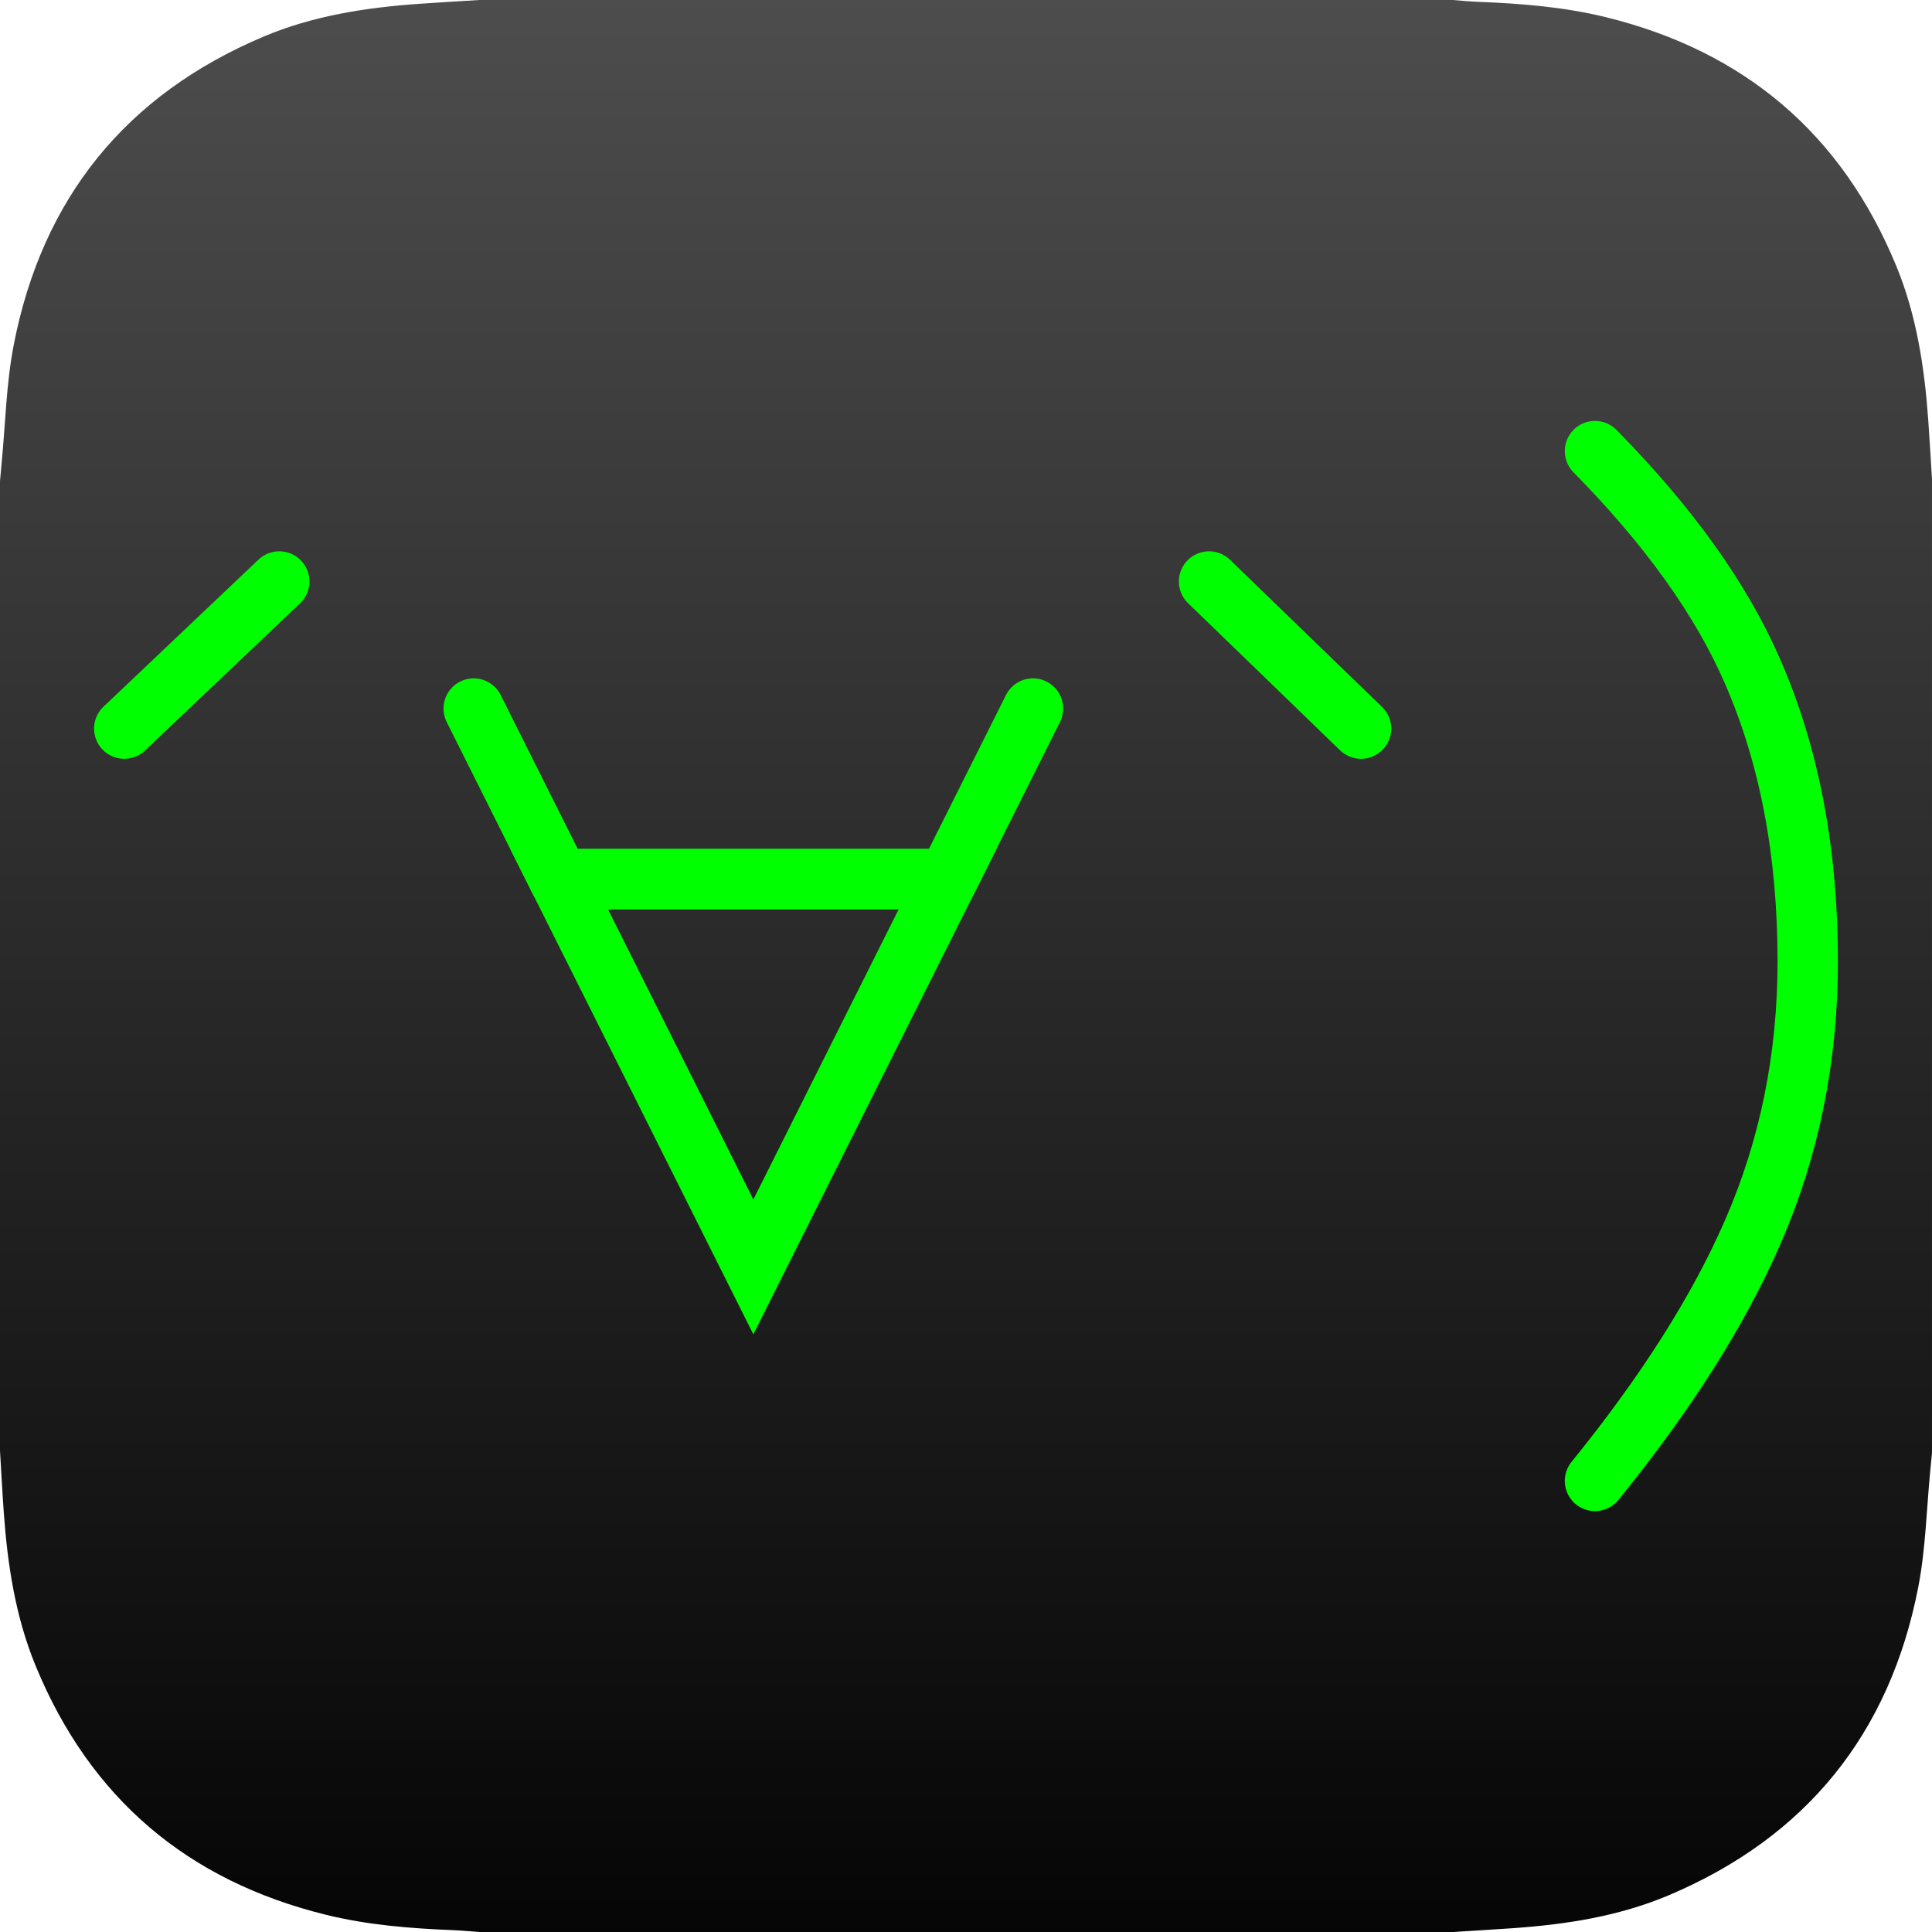 <?xml version="1.0" encoding="utf-8"?>
<!-- Generator: Adobe Illustrator 16.0.4, SVG Export Plug-In . SVG Version: 6.00 Build 0)  -->
<!DOCTYPE svg PUBLIC "-//W3C//DTD SVG 1.1//EN" "http://www.w3.org/Graphics/SVG/1.1/DTD/svg11.dtd">
<svg version="1.1" id="レイヤー_1" xmlns="http://www.w3.org/2000/svg" xmlns:xlink="http://www.w3.org/1999/xlink" x="0px"
	 y="0px" width="256px" height="256px" viewBox="0 0 256 256" enable-background="new 0 0 256 256" xml:space="preserve">
<linearGradient id="SVGID_1_" gradientUnits="userSpaceOnUse" x1="-127.096" y1="384.829" x2="-126.096" y2="384.829" gradientTransform="matrix(0 256 256 0 -98388.375 32536.625)">
	<stop  offset="0" style="stop-color:#4D4D4D"/>
	<stop  offset="1" style="stop-color:#050505"/>
</linearGradient>
<path fill="url(#SVGID_1_)" d="M251.267,35.244c-7.213-17.516-20.121-28.454-38.478-32.966c-5.555-1.365-11.241-1.813-16.945-2.035
	c-1.116-0.043-2.229-0.16-3.344-0.242h-129c-2.651,0.167-5.305,0.317-7.955,0.504c-7.085,0.5-14.077,1.578-20.654,4.36
	C16.65,12.581,5.603,26.277,1.827,45.665c-1.004,5.157-1.104,10.489-1.616,15.742C0.135,62.187,0.07,62.969,0,63.75v128.5
	c0.167,2.734,0.308,5.471,0.504,8.203c0.5,6.957,1.555,13.816,4.229,20.305c7.215,17.514,20.12,28.453,38.478,32.965
	c5.514,1.355,11.158,1.805,16.82,2.032c1.158,0.047,2.312,0.161,3.469,0.245h129c2.651-0.167,5.305-0.316,7.955-0.503
	c7.086-0.5,14.078-1.579,20.655-4.361c18.241-7.718,29.287-21.414,33.063-40.803c0.997-5.117,1.1-10.407,1.612-15.617
	c0.073-0.739,0.143-1.478,0.214-2.216v-129c-0.167-2.65-0.312-5.302-0.504-7.951C254.994,48.593,253.939,41.734,251.267,35.244z"/>
<g>
	<line fill="none" stroke="#00FF00" stroke-width="8" stroke-linecap="round" x1="37.006" y1="77.052" x2="16.465" y2="96.545"/>
	<polygon fill="none" stroke="#00FF00" stroke-width="8" stroke-linecap="round" points="99.822,167.873 125.56,116.482 
		74.085,116.482 	"/>
	<line fill="none" stroke="#00FF00" stroke-width="8" stroke-linecap="round" x1="136.875" y1="93.886" x2="125.56" y2="116.482"/>
	<line fill="none" stroke="#00FF00" stroke-width="8" stroke-linecap="round" x1="62.769" y1="93.886" x2="74.084" y2="116.482"/>
	<line fill="none" stroke="#00FF00" stroke-width="8" stroke-linecap="round" x1="125.56" y1="116.482" x2="74.084" y2="116.482"/>
	<line fill="none" stroke="#00FF00" stroke-width="8" stroke-linecap="round" x1="180.345" y1="96.545" x2="160.208" y2="77.052"/>
	<path fill="none" stroke="#00FF00" stroke-width="8" stroke-linecap="round" d="M211.344,59.774
		c9.771,9.924,16.725,19.642,20.862,29.149c4.884,11.168,7.329,23.987,7.329,38.454c0,12.822-2.445,24.814-7.329,35.976
		c-4.512,10.34-11.468,21.293-20.862,32.873"/>
</g>
</svg>
